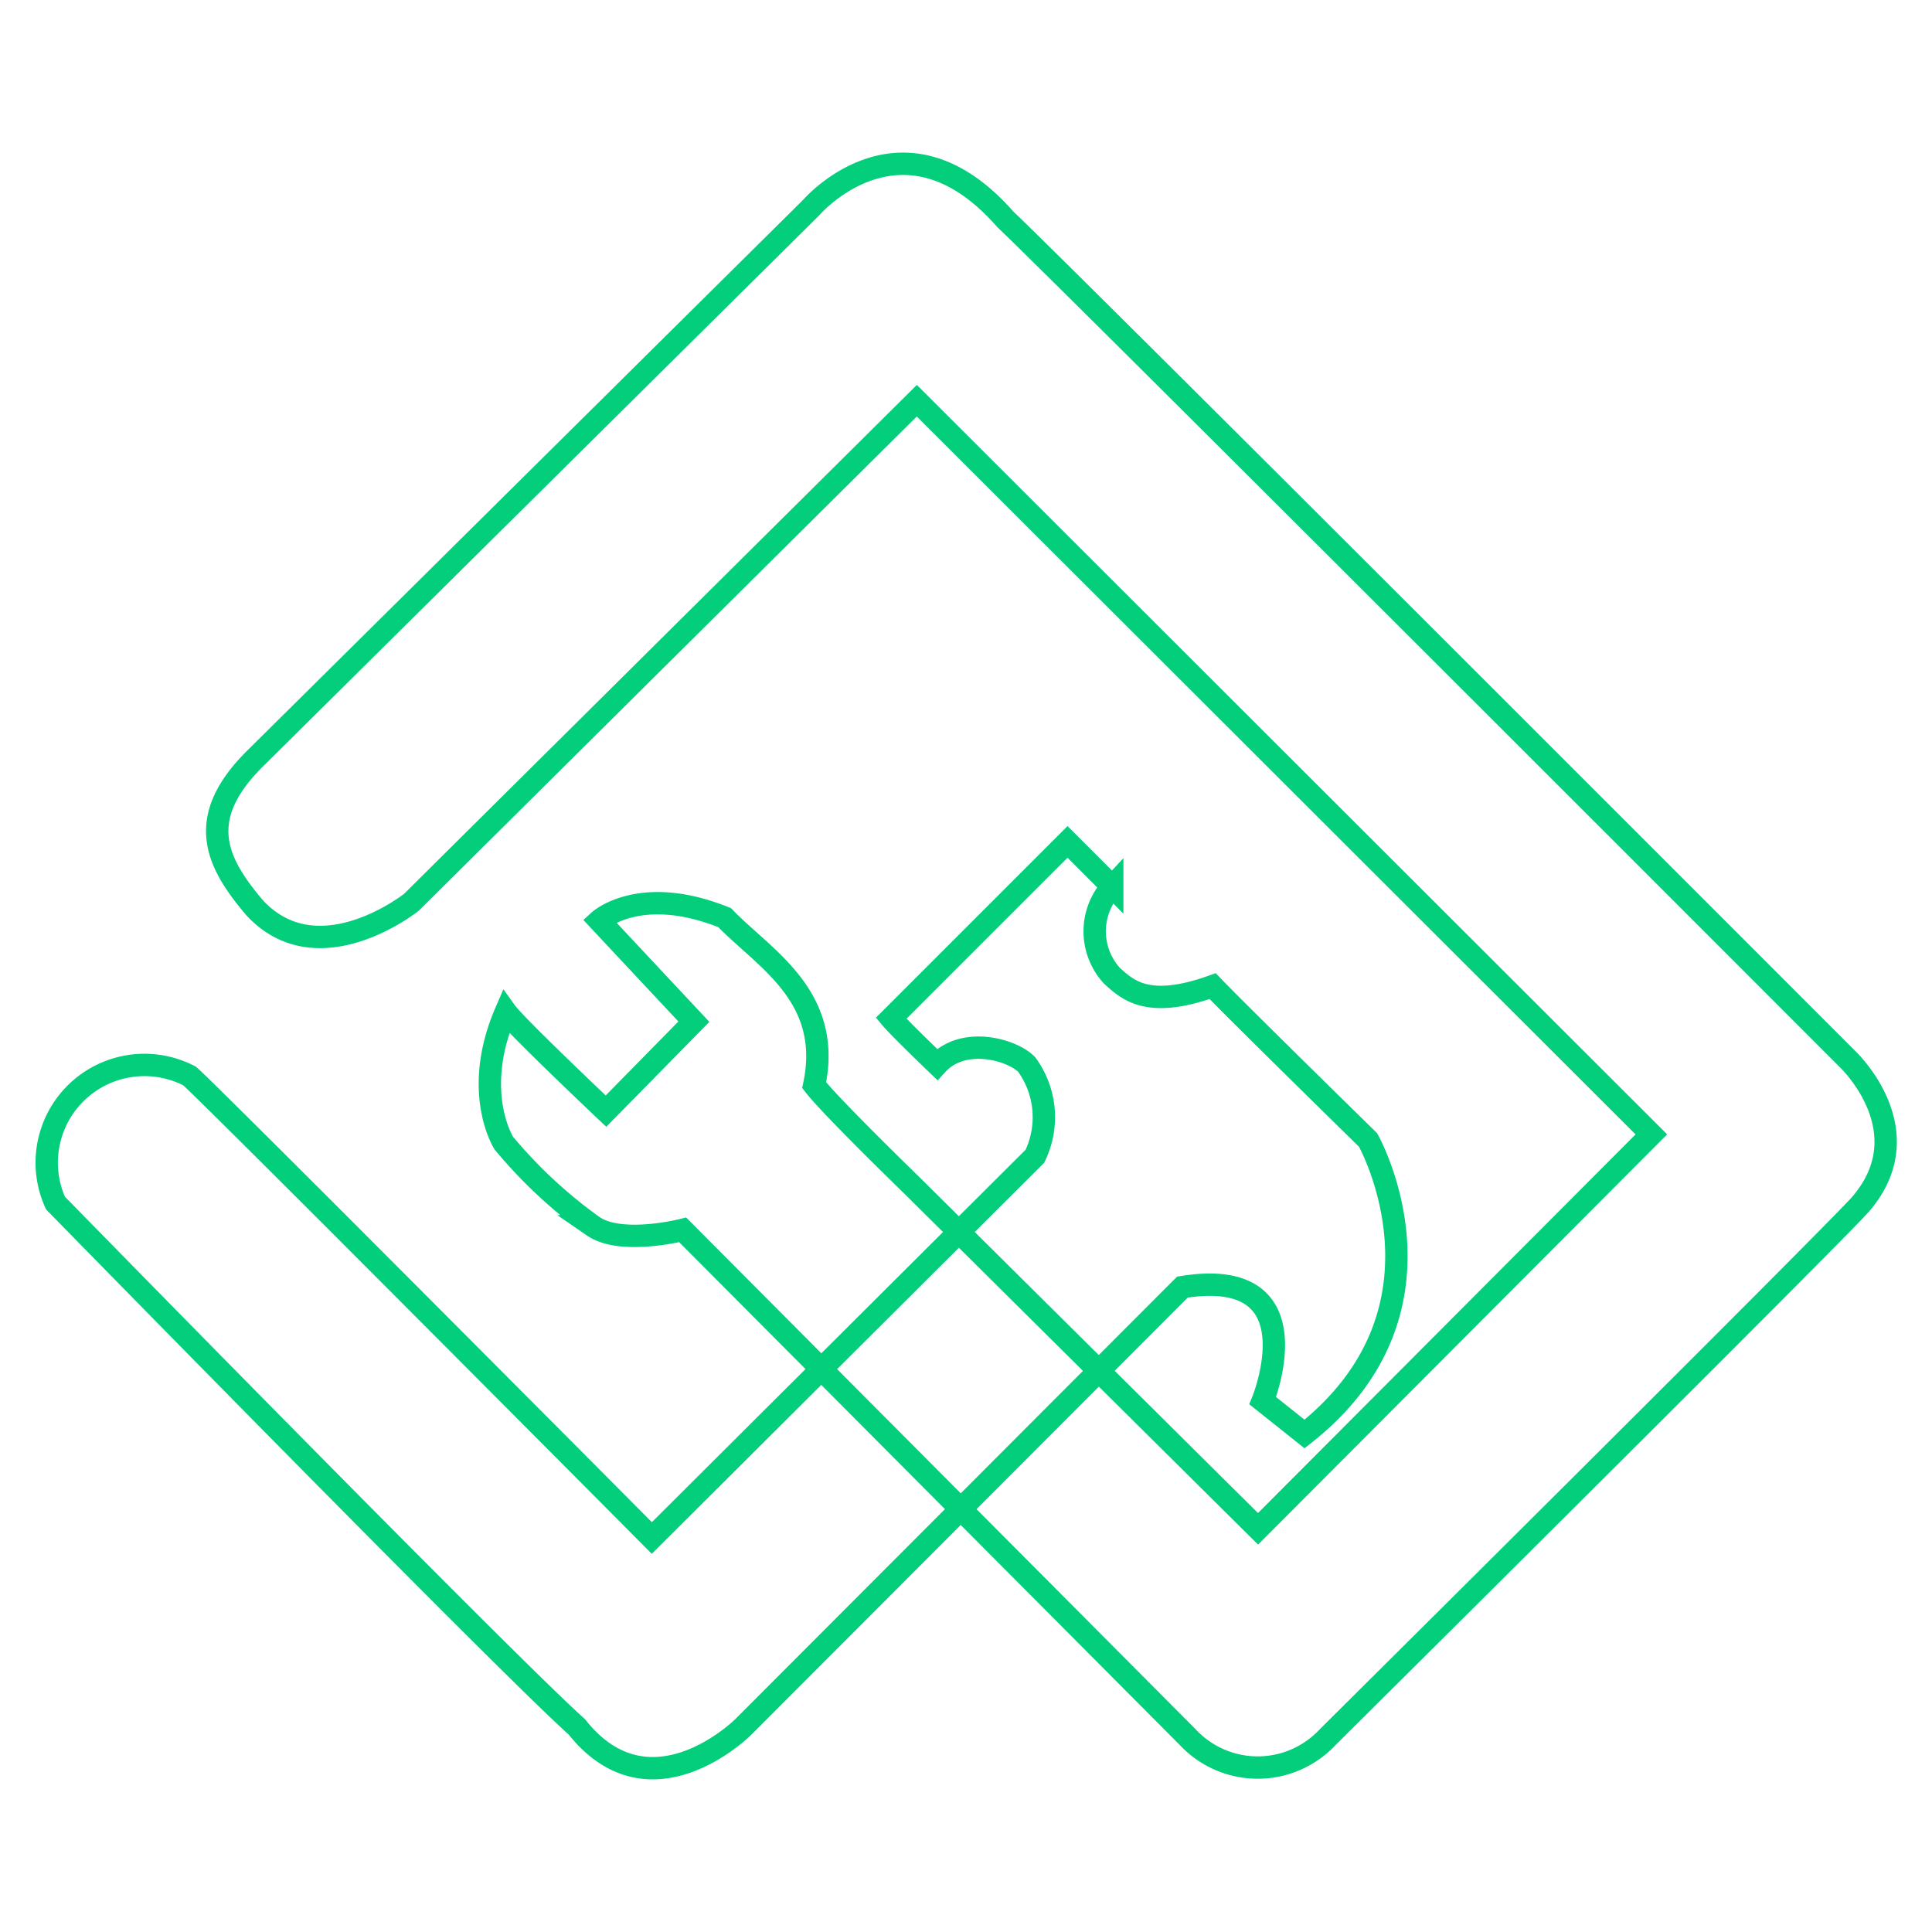 <svg xmlns="http://www.w3.org/2000/svg" viewBox="0 0 86.4 86.4"><defs><style>.cls-1{fill:none;stroke:#03ce7b;stroke-miterlimit:10;}</style></defs><title>serviMesa de trabajo 25</title><g id="Capa_10" data-name="Capa 10"><path class="cls-1" d="M11.4,33.93,36.27,9.29s4.07-4.75,8.69.52c2.39,2.24,37.66,37.55,37.66,37.55s3.42,3.21.58,6.5c-1.09,1.25-23.82,23.82-23.82,23.82a4.28,4.28,0,0,1-6.27,0L30.53,55s-2.75.7-4-.16a21.37,21.37,0,0,1-4-3.72s-1.46-2.29.09-5.87c.45.63,4.48,4.44,4.48,4.44l3.93-4L26.8,41.17s1.83-1.66,5.61-.13c1.72,1.8,4.85,3.48,4,7.49.71.93,4.45,4.56,4.45,4.56l15.4,15.28L73.85,50.73,41,17.92,18.4,40.35s-4.15,3.31-7,.26C9.68,38.59,8.68,36.63,11.4,33.93Z"/><path class="cls-1" d="M2.48,53.8a4.37,4.37,0,0,1,6-5.68c1.13,1,20.67,20.66,20.67,20.66L46.28,51.71a4,4,0,0,0-.37-4.11c-.68-.68-2.84-1.27-4,0-1.72-1.65-2.06-2.06-2.06-2.06l7.89-7.89,2,2a2.94,2.94,0,0,0,0,4c.68.6,1.57,1.5,4.49.45,1,1.05,6.95,6.88,6.95,6.88s4.26,7.55-2.84,13.15l-1.87-1.49s2.47-6.06-3.59-5.08C51.44,59,33.24,77.23,33.24,77.23s-4.15,4.15-7.44,0C22.51,74.28,2.48,53.8,2.48,53.8Z"/></g></svg>